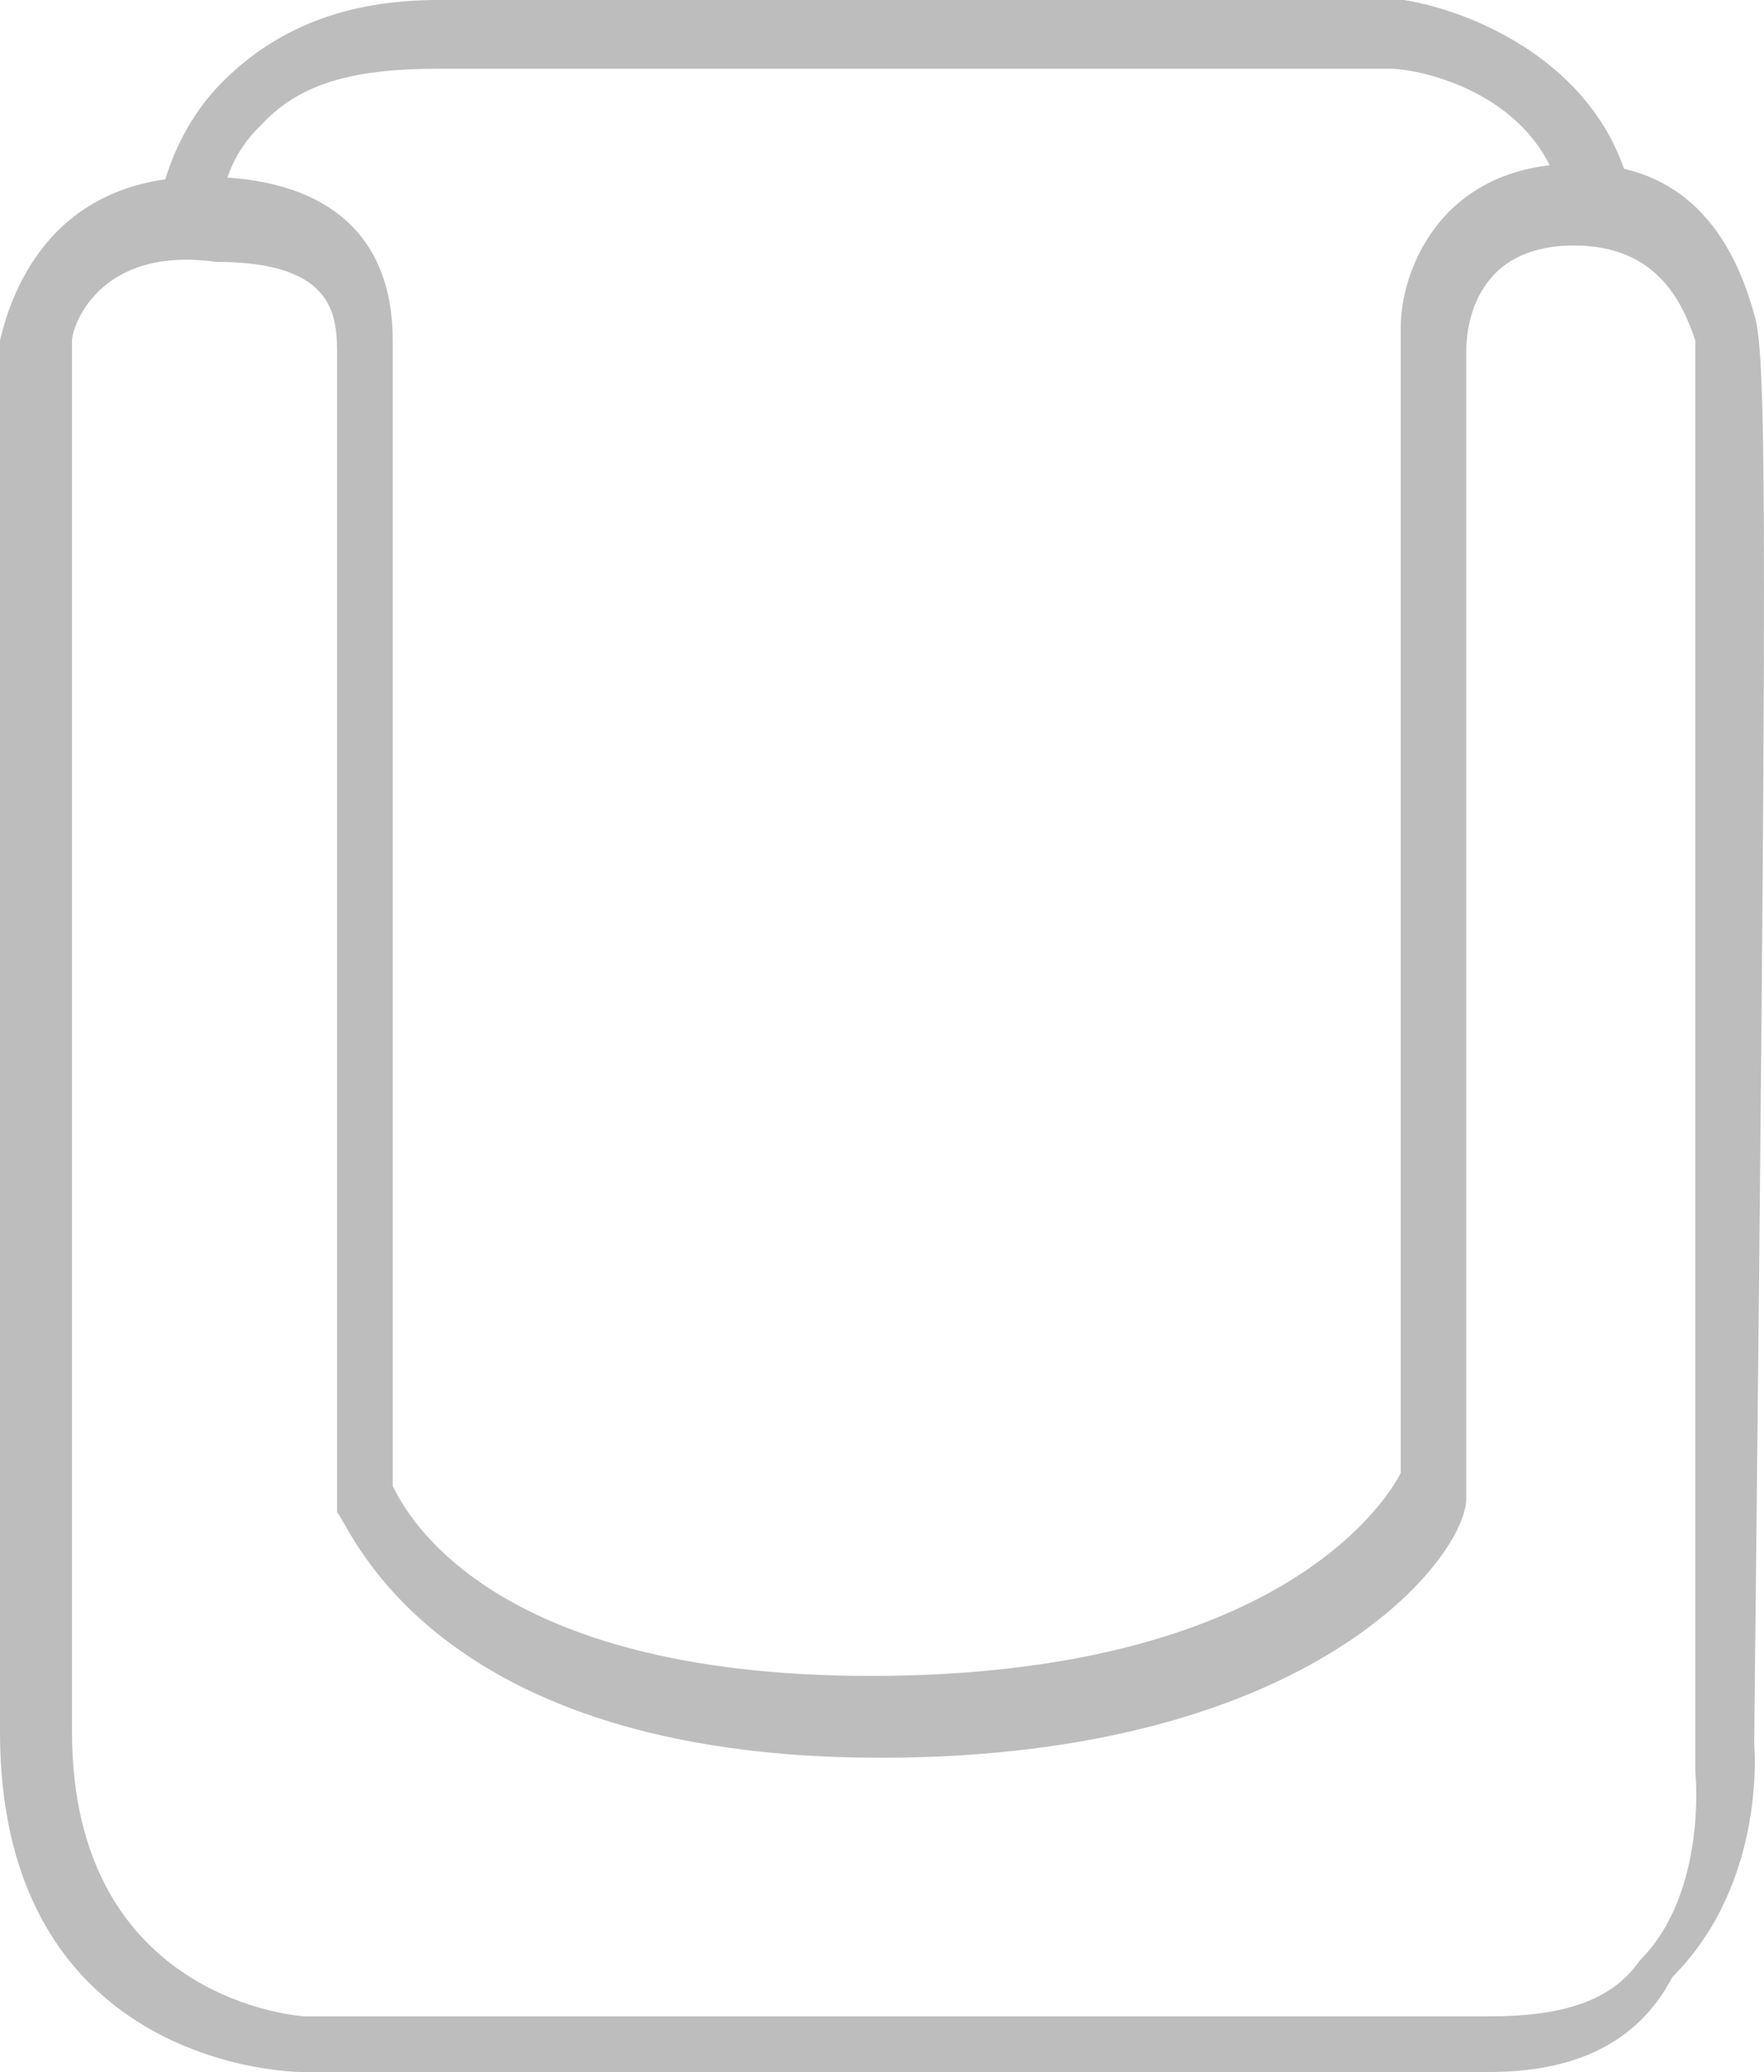 <?xml version="1.0" encoding="utf-8"?>
<!-- Generator: Adobe Illustrator 25.4.1, SVG Export Plug-In . SVG Version: 6.00 Build 0)  -->
<svg version="1.1" id="Layer_1" xmlns="http://www.w3.org/2000/svg" xmlns:xlink="http://www.w3.org/1999/xlink" x="0px" y="0px"
	 viewBox="0 0 53.9 63.3" style="enable-background:new 0 0 53.9 63.3;" xml:space="preserve">
<style type="text/css">
	.st0{fill:#BDBDBD;}
	.st1{display:none;}
	.st2{display:inline;}
	.st3{fill:#333333;}
</style>
<g>
	<path class="st0" d="M45.5,63.3H9.2c0,0-9.2,0-9.2-10.4V10.4c0.4-1.7,1.7-5,6.2-5c3.7,0,5.8,1.7,5.8,5v35c0.4,0.8,2.9,5.8,14.6,5.8
		c12.5,0,15.8-5.4,16.2-6.2V10c0-1.7,1.2-5,5.4-5c2.9,0,4.6,1.7,5.4,4.6l0,0l0,0c0.4,1.2,0.4,6.7,0,43.7c0,0,0.4,4.2-2.5,7.1
		C50,62.5,48,63.3,45.5,63.3z M2.2,10.4v42.5c0,8.3,7.1,8.7,7.1,8.7h36.2c2.1,0,3.7-0.4,4.6-1.7c2.1-2.1,1.7-5.8,1.7-5.8
		c0-16.2,0-40.8,0-43.3c0,0,0,0,0-0.4c-0.4-1.2-1.2-2.9-3.7-2.9c-3.3,0-3.3,2.9-3.3,3.3v35c0,1.7-4.6,7.9-17.9,7.9
		c-13.7,0-16.2-7.1-16.6-7.5l0,0V10.9c0-1.2,0-2.9-3.7-2.9C3,7.5,2.2,10,2.2,10.4z"/>
	<path class="st0" d="M4.7,7.5c0,0,0-2.9,2.1-5C8.4,0.9,10.5,0,13.4,0h29.5C45.4,0.4,50,2.5,50,7.5h-2.1c0-4.6-4.6-5.4-5.4-5.4H13.4
		c-2.5,0-4.2,0.4-5.4,1.7C6.3,5.4,6.8,7.5,6.8,7.5H4.7z"/>
</g>
<g id="Layer_2_00000139255274414490067040000003413688518995230080_" class="st1">
	<g class="st2">
		<g>
			<path class="st0" d="M13.9,60.3c-3.8-2.4-7.5-6.5-9.5-13.3l-5-28.6C-0.7,16.2,0,12.2,4,11.5c0,0,2.6-0.8,4.6,0.8
				c1.8,1.4,2.7,3.8,2.7,7.6l1.8,26.3c2.2-2.2,7.5-6.9,14.7-7.5c5.2-0.3,10.5,1.8,15.3,6.3l0.1-25.4c-0.1-0.3-0.3-8.5,4.7-8.9
				c0.3-0.1,2.6-0.4,4.3,1.2s2.3,4.4,1.9,8.9l-2.7,24.4c0,0-1.2,17.6-21.6,18.6C29.6,63.5,21.1,64.8,13.9,60.3z M7.7,12.9
				c-1.5-0.9-3.2-0.5-3.2-0.5c-4.2,0.6-4,5.5-3.8,5.6l5,28.6c5.1,18.5,24,15.8,24.2,15.9c19.5-0.9,20.6-17.4,20.7-17.6l2.7-24.4
				c0.6-3.8-0.1-6.6-1.4-7.7c-1.4-1.1-3.3-0.9-3.3-0.9l0,0c-4.1,0.4-3.7,7.8-3.7,7.8l-0.2,26.5c-0.1,0.2-0.3,0.4-0.4,0.6
				c-0.3,0.1-0.3,0.1-0.6-0.1c-5-4.9-10.1-7.1-15.5-7c-8.6,0.6-14.6,7.8-14.7,8c-0.1,0.2-0.5,0.3-0.7,0.2s-0.4-0.3-0.3-0.5
				l-1.7-27.7c0-3.3-0.7-5.5-2.3-6.8C7.7,12.9,7.7,12.9,7.7,12.9z M48.1,11.3L48.1,11.3L48.1,11.3z"/>
		</g>
		<g>
			<path class="st0" d="M5.2,12.3v-0.6c0.1-2,0.6-3.8,1.9-5c2.4-2.4,5.9-2.3,6.2-2.4l26.9-0.5c3.1-0.2,5.3,0.6,6.9,2.2
				c2.1,1.9,2.2,4.6,2.2,4.6l-0.1,0.6l-1.3,0.1l0.1-0.6c0-0.3-0.2-6-7.8-5.7L13.3,5.4c0,0-3.3,0-5.4,2c-1,1.1-1.6,2.6-1.5,4.4
				l-0.1,0.6L5.2,12.3z"/>
		</g>
		<g>
			<g>
				<rect x="46.1" y="6" transform="matrix(0.985 -0.171 0.171 0.985 -0.387 8.034)" class="st0" width="0.5" height="0.5"/>
			</g>
			<g>
				<path class="st0" d="M8.5,4.5l0.1-1.1l0.6,0.1L9,4.6L8.5,4.5z M8.7,2.3l0.1-1.1l0.6,0.1L9.3,2.4L8.7,2.3z M9.2,0l0.1-1.1L9.9-1
					L9.8,0H9.2z M9.5-2.3l0.1-1.1l0.6,0.1l-0.1,1.1L9.5-2.3z M9.7-4.5l0.1-1.1l0.6,0.1l-0.2,1.1L9.7-4.5z M10.2-6.8l0.1-1.1l0.6,0.1
					l-0.1,1.1L10.2-6.8z M10.4-9.1l0.1-1.1l0.6,0.1L11-9L10.4-9.1z M10.8-11.5l0.1-1.1l0.6,0.1l-0.1,1.1L10.8-11.5z M11.2-13.6
					l0.1-1.1l0.6,0.1l-0.1,1.1L11.2-13.6z M11.5-16.1l0.1-1.1l0.6,0.1L12.1-16L11.5-16.1z M46,4.7l-0.2-1l0.7-0.2l0.2,1L46,4.7z
					 M11.7-18.3l0.1-1.1l0.6,0.1l-0.1,1.1L11.7-18.3z M45.6,2.4l-0.2-1l0.7-0.2l0.2,1L45.6,2.4z M45.3,0.1l-0.2-1l0.7-0.2l0.2,1
					L45.3,0.1z M12.3-20.6L12.3-20.6c0.1-0.6,0.2-0.8,0.1-1.1l0.6,0.1c-0.1,0.2-0.1,0.6,0,0.9l-0.1,0.2L12.3-20.6z M44.7-2.3l-0.2-1
					l0.7-0.2l0.2,1L44.7-2.3z M12.5-22.9c0.3-0.4,0.2-0.8,0.4-1.2l0.4,0.3c-0.1,0.2-0.4,0.6-0.3,1L12.5-22.9z M44.3-4.6l-0.2-1
					l0.7-0.2l0.2,1L44.3-4.6z M14.1-24.5L13.8-25c0.3-0.4,0.6-0.5,1.1-0.8l0.3,0.5C14.7-25,14.6-24.8,14.1-24.5z M44-6.9l-0.2-1
					l0.7-0.2l0.2,1L44-6.9z M16-25.7l-0.2-0.7c0.3-0.1,0.7-0.2,1.3-0.1v0.5C16.7-25.9,16.4-25.8,16-25.7z M43.6-9.2l-0.2-1l0.7-0.2
					l0.2,1L43.6-9.2z M18.2-25.9l0.1-0.6l1.1,0.1l-0.1,0.6L18.2-25.9z M43.3-11.5l-0.2-1l0.7-0.2l0.2,1L43.3-11.5z M20.5-25.9
					l0.1-0.6l1.1,0.1l-0.1,0.6L20.5-25.9z M22.9-25.9l0.1-0.6l1.1,0.1L24-25.8L22.9-25.9z M42.8-13.5l-0.2-1l0.7-0.2l0.2,1
					L42.8-13.5z M25.3-25.9l0.1-0.6l1.1,0.1l-0.1,0.6L25.3-25.9z M42.4-15.8l-0.2-1l0.7-0.2l0.2,1L42.4-15.8z M27.7-25.9l0.1-0.6
					l1.1,0.1l-0.1,0.6L27.7-25.9z M42.1-18.1l-0.2-1l0.7-0.2l0.2,1L42.1-18.1z M29.8-26l0.1-0.6l1.1,0.1l-0.1,0.6L29.8-26z M32.2-26
					l0.1-0.6l1.1,0.1l-0.1,0.6L32.2-26z M41.7-20.4c-0.1-0.3-0.2-0.7-0.2-1l0.5-0.3c0.1,0.3,0.2,0.7,0.2,1L41.7-20.4z M34.6-26
					l0.1-0.6l0.6,0.1c0.3-0.1,0.6,0.1,0.7-0.2l-0.1,0.6c-0.2-0.1-0.6-0.1-0.6-0.1L34.6-26z M41-22.6c-0.1-0.3-0.5-0.6-0.6-1l0.5-0.3
					c0.1,0.3,0.5,0.6,0.6,1L41-22.6z M36.8-25.8l0.1-0.6c0.6,0.1,0.8,0.2,1.2,0.4l-0.3,0.4C37.6-25.6,37.2-25.9,36.8-25.8z
					 M39.7-24.3c-0.2-0.1-0.5-0.6-0.7-0.7l0.3-0.4c0.4,0.3,0.6,0.4,0.9,0.9L39.7-24.3z"/>
			</g>
			<g>
				<rect x="8.2" y="5.7" transform="matrix(0.145 -0.989 0.989 0.145 1.249 13.441)" class="st0" width="0.5" height="0.5"/>
			</g>
		</g>
		<g>
			<path class="st0" d="M12.7-18l0.1-0.6h0.9L13.6-18H12.7z M14.7-18.3l0.1-0.6l1.1,0.1l-0.1,0.6L14.7-18.3z M16.9-18.1l0.1-0.6
				l1.1,0.1L18-18L16.9-18.1z M19.3-18.1l0.1-0.6l1.1,0.1L20.4-18L19.3-18.1z M21.4-18.2l0.1-0.6l1.1,0.1l-0.1,0.6L21.4-18.2z
				 M23.8-18.2l0.1-0.6l1.1,0.1l-0.1,0.6L23.8-18.2z M26.2-18.2l0.1-0.6l1.1,0.1l-0.1,0.6L26.2-18.2z M28.3-18.4l0.1-0.6l1.1,0.1
				l-0.1,0.6L28.3-18.4z M30.7-18.4l0.1-0.6l1.1,0.1l-0.1,0.6L30.7-18.4z M33.1-18.4l0.1-0.6l1.1,0.1l-0.1,0.6L33.1-18.4z
				 M35.2-18.5l0.1-0.6l1.1,0.1l-0.1,0.6L35.2-18.5z M37.6-18.5l0.1-0.6l1.1,0.1l-0.1,0.6L37.6-18.5z M40-18.5l0.1-0.6l1.1,0.1
				l-0.1,0.6L40-18.5z"/>
		</g>
		<g>
			<path class="st0" d="M11.8-9.4l0.1-0.6L13-9.9l-0.1,0.6L11.8-9.4z M14-9.5l0.1-0.6l1.1,0.1l-0.1,0.6L14-9.5z M16.3-9.5l0.1-0.6
				l1.1,0.1l-0.1,0.6L16.3-9.5z M18.7-9.5l0.1-0.6l1.1,0.1l-0.1,0.6L18.7-9.5z M20.7-9.5l0.1-0.6l1.1,0.1l-0.1,0.6L20.7-9.5z
				 M23.1-9.5l0.1-0.5l1.1,0.1l-0.1,0.5L23.1-9.5z M25.5-9.5l0.1-0.6l1.1,0.1l-0.1,0.6L25.5-9.5z M27.9-9.5l0.1-0.6l1.1,0.1L29-9.4
				L27.9-9.5z M30-9.6l0.1-0.6l1.1,0.1l-0.1,0.6L30-9.6z M32.4-9.6l0.1-0.6l1.1,0.1l-0.1,0.6L32.4-9.6z M34.8-9.6l0.1-0.6l1.1,0.1
				l-0.1,0.6L34.8-9.6z M36.9-9.8l0.1-0.6l1.1,0.1L38-9.7L36.9-9.8z M39.3-9.8l0.1-0.6l1.1,0.1l-0.1,0.6L39.3-9.8z M41.7-9.8
				l0.1-0.6l1.1,0.1l-0.1,0.6L41.7-9.8z"/>
		</g>
		<g>
			<path class="st0" d="M9-1.1l0.1-0.6H10L9.9-1.1H9z M10.8-1.1l0.1-0.6L12-1.6L11.9-1L10.8-1.1z M13.2-1.1v-0.6l1.1,0.1V-1
				L13.2-1.1z M15.6-1.1l0.1-0.6l1.1,0.1L16.7-1L15.6-1.1z M17.7-1.3l0.1-0.6l1.1,0.1l-0.1,0.6L17.7-1.3z M20.1-1.3l0.1-0.6l1.1,0.1
				l-0.1,0.6L20.1-1.3z M22.5-1.3l0.1-0.6l1.1,0.1l-0.1,0.6L22.5-1.3z M24.7-1.1l0.1-0.6l1.1,0.1L25.8-1L24.7-1.1z M26.9-1.2L27-1.8
				l1.1,0.1L28-1.1L26.9-1.2z M29.2-1.2l0.1-0.6l1.1,0.1l-0.1,0.6L29.2-1.2z M31.6-1.2l0.1-0.6l1.1,0.1l-0.1,0.6L31.6-1.2z
				 M33.8-1.4L33.9-2L35-1.9l-0.1,0.6L33.8-1.4z M36.1-1.4l0.1-0.5l1.1,0.1l-0.1,0.6L36.1-1.4z M38.5-1.4L38.6-2l1.1,0.1l-0.1,0.6
				L38.5-1.4z M40.9-1.4V-2L42-1.9l-0.1,0.6L40.9-1.4z M42.9-1.3L43-1.9l1.1,0.1L44-1.2L42.9-1.3z"/>
		</g>
	</g>
	<g class="st2">
		<g>
			<path class="st3" d="M31.8,25.9H27l-1,3.3h-2l4.2-12.1h2l4.3,12.1h-2L31.8,25.9z M27.5,24.4h3.8l-1.8-5h-0.3L27.5,24.4z"/>
		</g>
	</g>
</g>
</svg>
